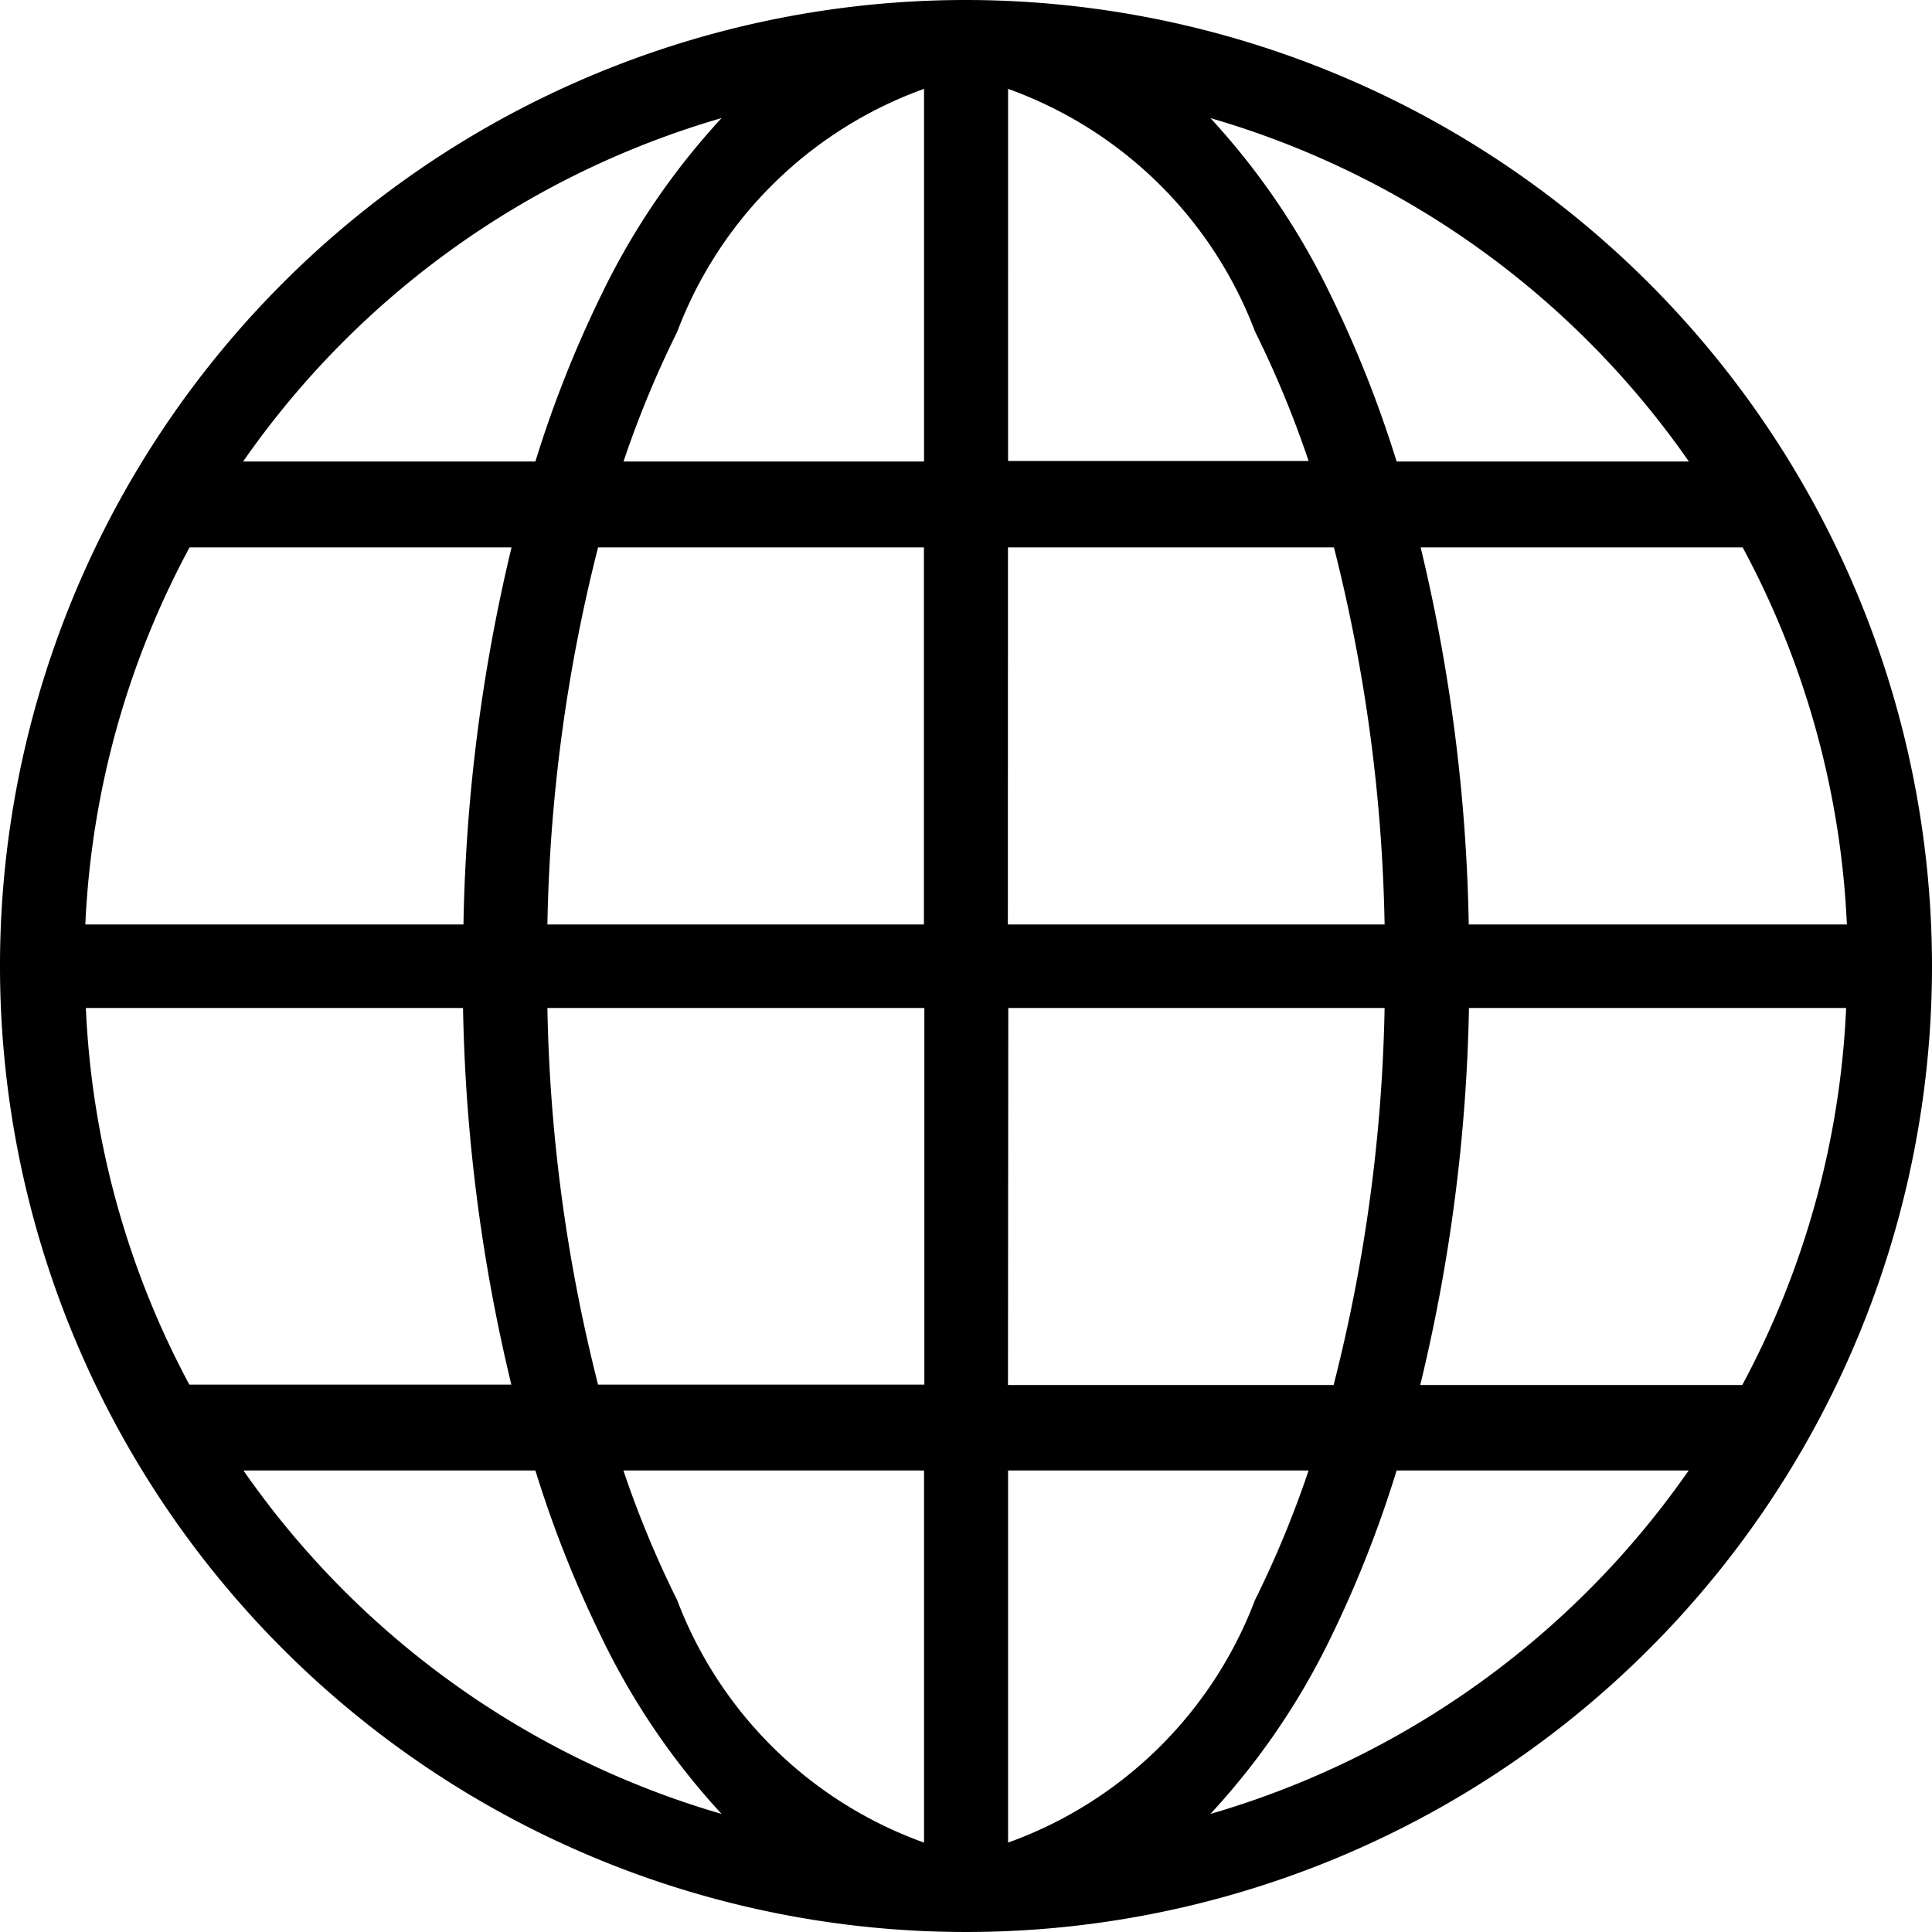 <svg xmlns="http://www.w3.org/2000/svg" xmlns:xlink="http://www.w3.org/1999/xlink" width="18" height="18" viewBox="0 0 18 18">
  <defs>
    <clipPath id="clip-path">
      <rect width="18" height="18" fill="none"/>
    </clipPath>
  </defs>
  <g id="Repeat_Grid_3" data-name="Repeat Grid 3" clip-path="url(#clip-path)">
    <g id="Group_2252" data-name="Group 2252" transform="translate(-21 -348)">
      <path id="icons8-geography" d="M11,2a9,9,0,1,0,9,9A9.006,9.006,0,0,0,11,2Zm-.391.828V6.3h-2.8a9.606,9.606,0,0,1,.5-1.208A3.852,3.852,0,0,1,10.609,2.828Zm.783,0a3.852,3.852,0,0,1,2.3,2.259,9.606,9.606,0,0,1,.5,1.208h-2.8ZM8.723,3.1A6.726,6.726,0,0,0,7.607,4.738,10.75,10.75,0,0,0,6.988,6.3H4.265A8.215,8.215,0,0,1,8.723,3.1Zm4.553,0A8.215,8.215,0,0,1,17.735,6.3H15.012a10.749,10.749,0,0,0-.618-1.558A6.726,6.726,0,0,0,13.277,3.1ZM3.766,7.1h3a16.2,16.2,0,0,0-.448,3.513H2.795A8.18,8.18,0,0,1,3.766,7.1Zm3.805,0h3.037v3.513H7.1A15.352,15.352,0,0,1,7.572,7.1Zm3.82,0h3.037a15.352,15.352,0,0,1,.472,3.513h-3.51Zm3.845,0h3a8.18,8.18,0,0,1,.971,3.513H15.684A16.2,16.2,0,0,0,15.236,7.1ZM2.8,11.391H6.314A16.145,16.145,0,0,0,6.764,14.9h-3A8.174,8.174,0,0,1,2.8,11.391Zm4.3,0h3.512V14.9H7.572A15.311,15.311,0,0,1,7.1,11.391Zm4.294,0H14.9a15.311,15.311,0,0,1-.475,3.513H11.391Zm4.294,0H19.2a8.174,8.174,0,0,1-.968,3.513h-3A16.145,16.145,0,0,0,15.686,11.391ZM4.268,15.7H6.988a10.749,10.749,0,0,0,.618,1.558A6.726,6.726,0,0,0,8.723,18.9,8.218,8.218,0,0,1,4.268,15.7Zm3.541,0h2.8v3.467a3.852,3.852,0,0,1-2.3-2.259A9.606,9.606,0,0,1,7.808,15.7Zm3.583,0h2.8a9.606,9.606,0,0,1-.5,1.208,3.852,3.852,0,0,1-2.3,2.259Zm3.62,0h2.721A8.218,8.218,0,0,1,13.277,18.9a6.726,6.726,0,0,0,1.117-1.634A10.749,10.749,0,0,0,15.012,15.7Z" transform="translate(19 346)"/>
    </g>
  </g>
</svg>
